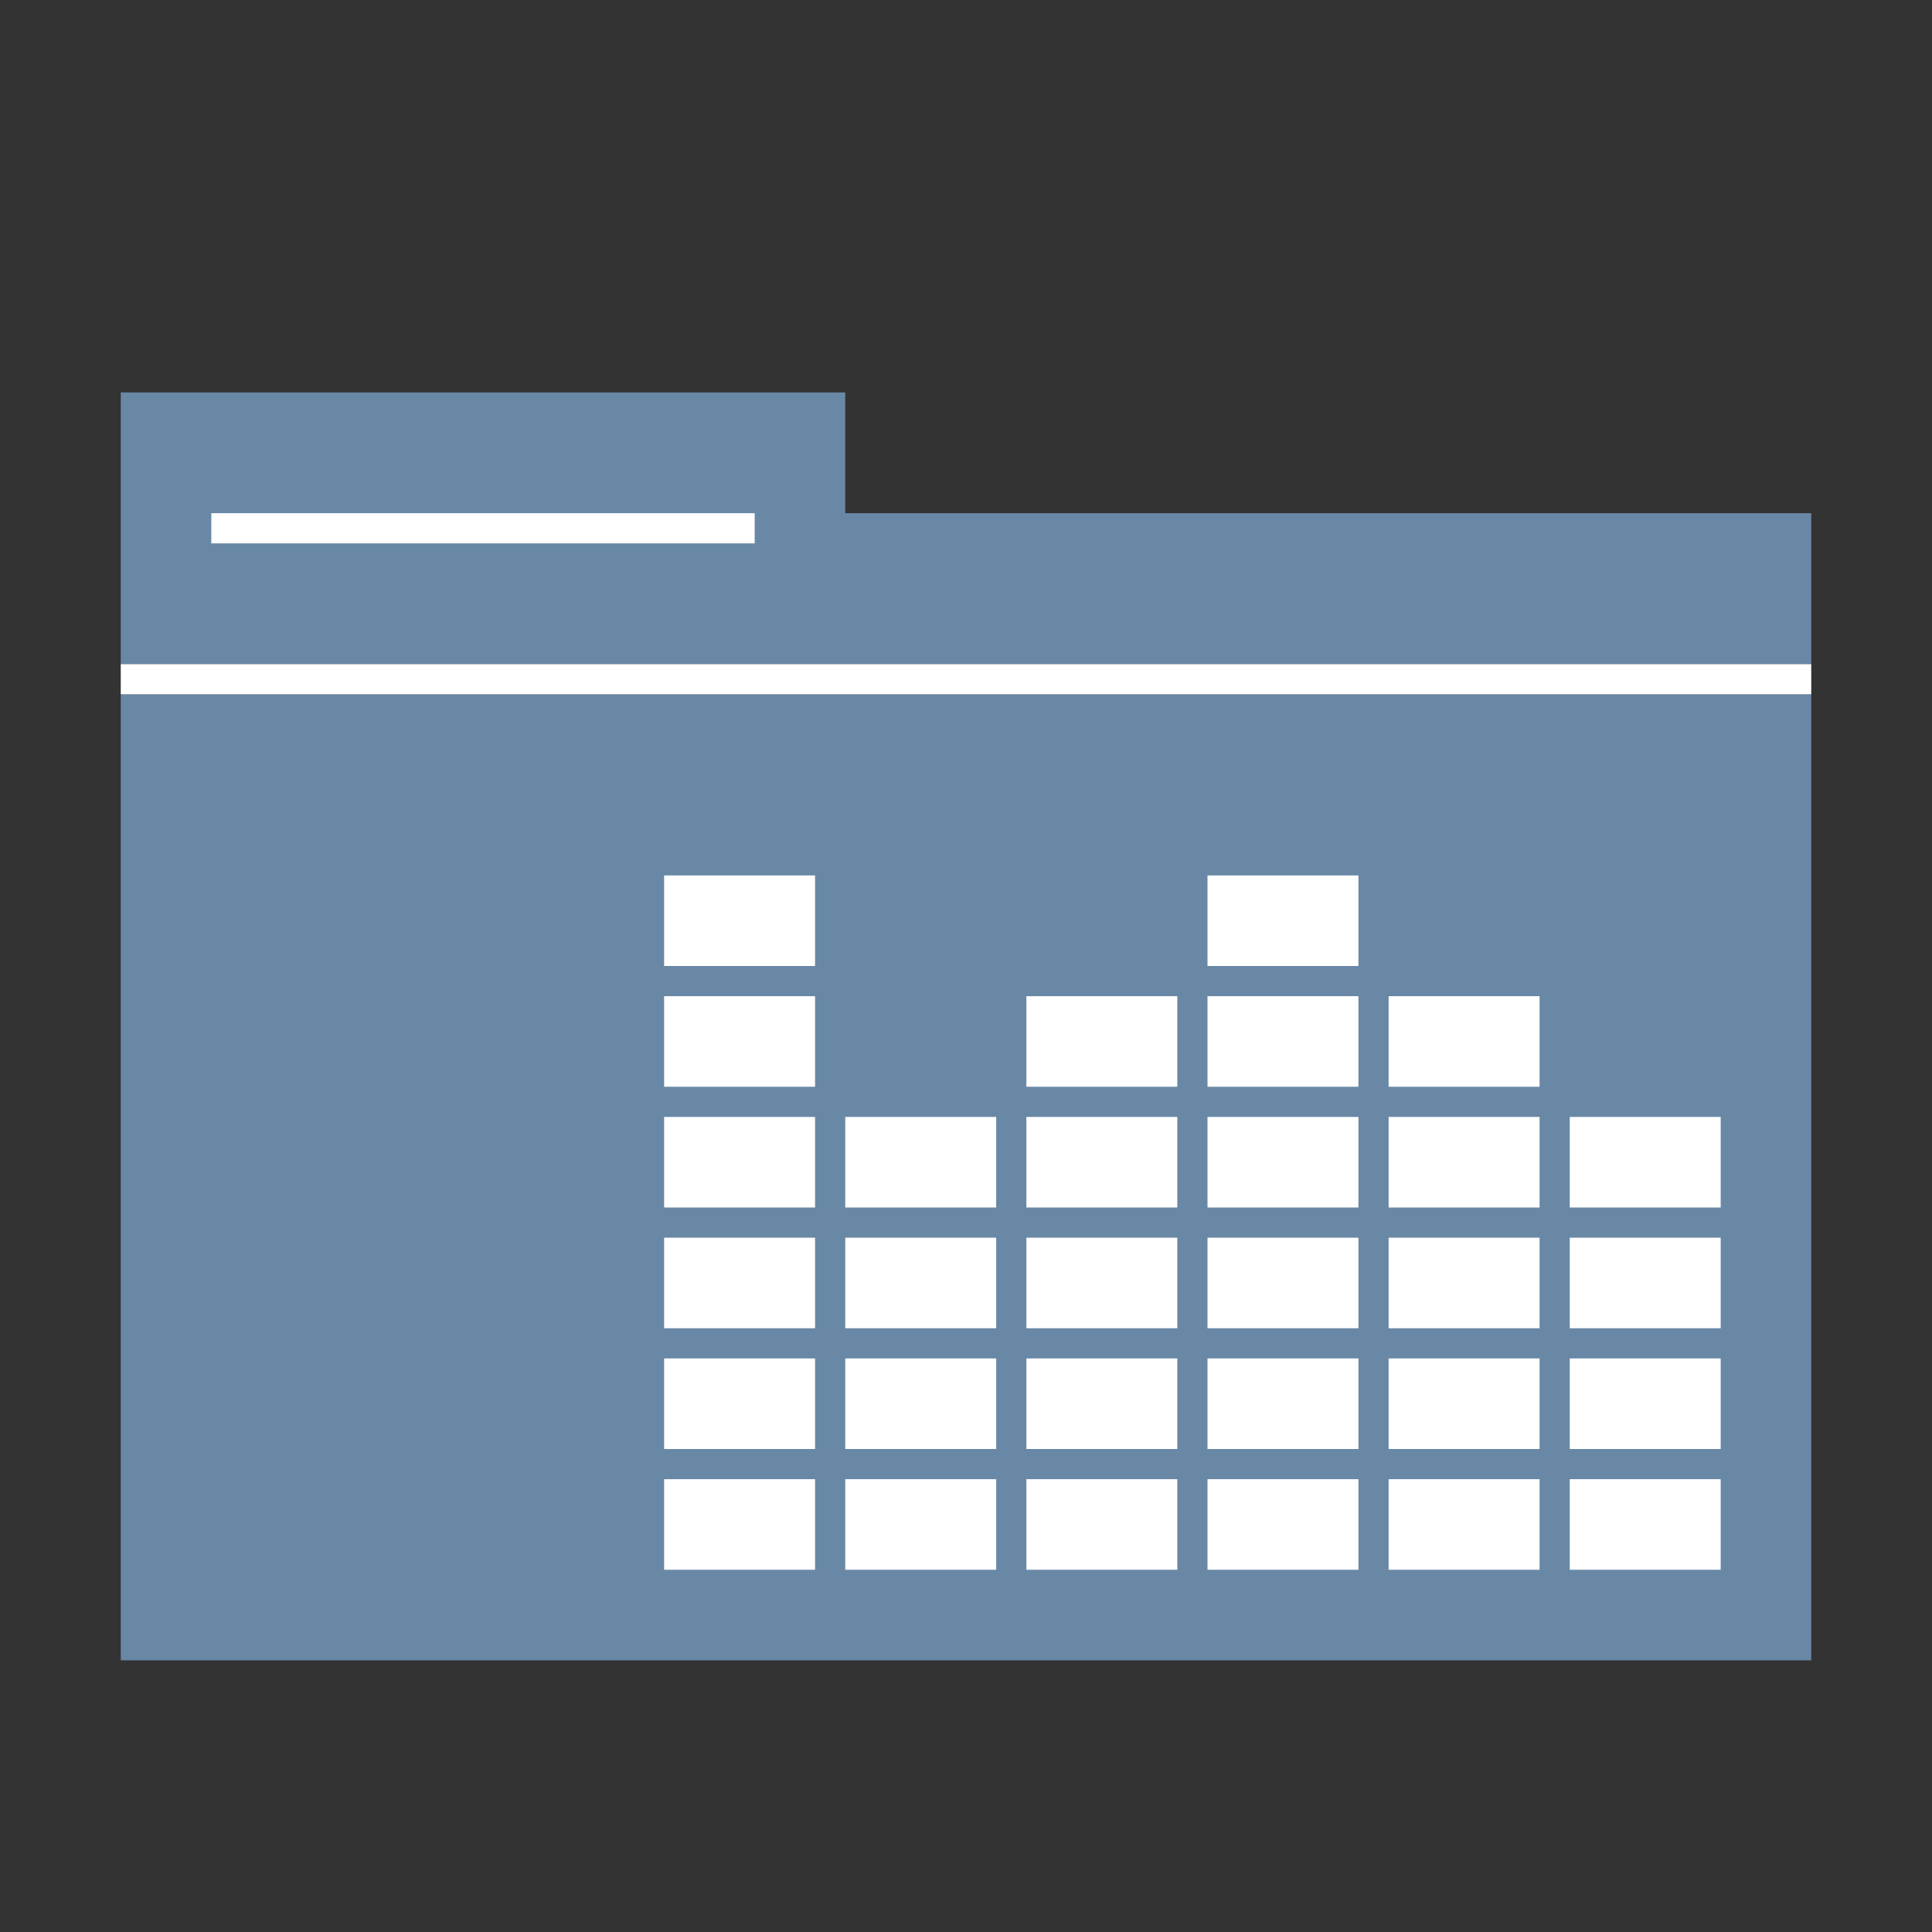 <?xml version="1.0" encoding="UTF-8" standalone="no"?>
<!-- Created with Inkscape (http://www.inkscape.org/) -->

<svg
   xmlns:dc="http://purl.org/dc/elements/1.1/"
   xmlns:cc="http://creativecommons.org/ns#"
   xmlns:rdf="http://www.w3.org/1999/02/22-rdf-syntax-ns#"
   xmlns:svg="http://www.w3.org/2000/svg"
   xmlns="http://www.w3.org/2000/svg"
   xmlns:xlink="http://www.w3.org/1999/xlink"
   xmlns:sodipodi="http://sodipodi.sourceforge.net/DTD/sodipodi-0.dtd"
   xmlns:inkscape="http://www.inkscape.org/namespaces/inkscape"
   width="64"
   height="64"
   id="svg2"
   version="1.1"
   inkscape:version="0.91 r13725"
   sodipodi:docname="folder-music.svg">
  <rect width="100%" height="100%" fill="#333333" stroke="none"/>
  <defs
     id="defs4">
    <linearGradient
       id="linearGradient7881"
       inkscape:collect="always">
      <stop
         id="stop7883"
         offset="0"
         style="stop-color:#6988A6;stop-opacity:1" />
      <stop
         id="stop7885"
         offset="1"
         style="stop-color:#6988A6;stop-opacity:1" />
    </linearGradient>
    <linearGradient
       inkscape:collect="always"
       xlink:href="#linearGradient7881"
       id="linearGradient7768"
       x1="29.339"
       y1="1044.212"
       x2="29.339"
       y2="1021.276"
       gradientUnits="userSpaceOnUse"
       gradientTransform="matrix(1.4,0,0,1.391,-1.6,-409.663)" />
  </defs>
  <sodipodi:namedview
     id="base"
     pagecolor="#ffffff"
     bordercolor="#27cc00"
     borderopacity="1"
     inkscape:pageopacity="0.0"
     inkscape:pageshadow="2"
     inkscape:zoom="2"
     inkscape:cx="7.59006"
     inkscape:cy="55.813708"
     inkscape:document-units="px"
     inkscape:current-layer="layer1"
     showgrid="false"
     borderlayer="false"
     inkscape:showpageshadow="false"
     showborder="true"
     inkscape:snap-from-guide="false"
     objecttolerance="1"
     gridtolerance="1"
     guidetolerance="5"
     inkscape:window-width="1440"
     inkscape:window-height="852"
     inkscape:window-x="0"
     inkscape:window-y="0"
     inkscape:window-maximized="1"
     showguides="true"
     inkscape:guide-bbox="true">
    <inkscape:grid
       type="xygrid"
       id="grid2985"
       empspacing="5"
       visible="true"
       enabled="true"
       snapvisiblegridlinesonly="true" />
  </sodipodi:namedview>
  <g
     inkscape:label="Layer 1"
     inkscape:groupmode="layer"
     id="layer1"
     transform="translate(0,-988.362)">
    <path
       sodipodi:nodetypes="ccccc"
       inkscape:connector-curvature="0"
       id="path7252-38-6"
       d="m 60,1011.362 0,32 -56,0 0,-32 z"
       style="fill:url(#linearGradient7768);fill-opacity:1;stroke:none" />
    <path
       sodipodi:nodetypes="ccccccc"
       inkscape:connector-curvature="0"
       id="path7254-8-1"
       d="m 60,1005.362 -32,0 0,-4 -24,0 0,9 56,0 z"
       style="fill:#6988A6;fill-opacity:1;stroke:none" />
    <rect
       y="1005.362"
       x="7"
       height="1"
       width="18"
       id="rect7256-8-3"
       style="opacity:1;fill:#ffffff;fill-opacity:1;fill-rule:evenodd;stroke:none;stroke-width:12;stroke-linecap:square;stroke-linejoin:miter;stroke-miterlimit:4;stroke-dasharray:none;stroke-opacity:1" />
    <rect
       style="opacity:1;fill:#ffffff;fill-opacity:1;fill-rule:evenodd;stroke:none;stroke-width:12;stroke-linecap:square;stroke-linejoin:miter;stroke-miterlimit:4;stroke-dasharray:none;stroke-opacity:1"
       id="rect7258-8-8"
       width="56"
       height="1"
       x="4"
       y="1010.362" />
    <path
       style="fill:#ffffff;fill-opacity:1;stroke:none"
       d="m 27,1040.362 -5,0 0,-3 5,0 z"
       id="path6802-00-4"
       inkscape:connector-curvature="0"
       sodipodi:nodetypes="ccccc" />
    <path
       sodipodi:nodetypes="ccccc"
       inkscape:connector-curvature="0"
       id="path4208"
       d="m 27,1036.362 -5,0 0,-3 5,0 z"
       style="fill:#ffffff;fill-opacity:1;stroke:none" />
    <path
       sodipodi:nodetypes="ccccc"
       inkscape:connector-curvature="0"
       id="path4210"
       d="m 27,1032.362 -5,0 0,-3 5,0 z"
       style="fill:#ffffff;fill-opacity:1;stroke:none" />
    <path
       style="fill:#ffffff;fill-opacity:1;stroke:none"
       d="m 27,1028.362 -5,0 0,-3 5,0 z"
       id="path4212"
       inkscape:connector-curvature="0"
       sodipodi:nodetypes="ccccc" />
    <path
       style="fill:#ffffff;fill-opacity:1;stroke:none"
       d="m 27,1024.362 -5,0 0,-3 5,0 z"
       id="path4214"
       inkscape:connector-curvature="0"
       sodipodi:nodetypes="ccccc" />
    <path
       sodipodi:nodetypes="ccccc"
       inkscape:connector-curvature="0"
       id="path4216"
       d="m 27,1020.362 -5,0 0,-3 5,0 z"
       style="fill:#ffffff;fill-opacity:1;stroke:none" />
    <path
       sodipodi:nodetypes="ccccc"
       inkscape:connector-curvature="0"
       id="path4218"
       d="m 33,1040.362 -5,0 0,-3 5,0 z"
       style="fill:#ffffff;fill-opacity:1;stroke:none" />
    <path
       style="fill:#ffffff;fill-opacity:1;stroke:none"
       d="m 33,1036.362 -5,0 0,-3 5,0 z"
       id="path4220"
       inkscape:connector-curvature="0"
       sodipodi:nodetypes="ccccc" />
    <path
       style="fill:#ffffff;fill-opacity:1;stroke:none"
       d="m 33,1032.362 -5,0 0,-3 5,0 z"
       id="path4222"
       inkscape:connector-curvature="0"
       sodipodi:nodetypes="ccccc" />
    <path
       sodipodi:nodetypes="ccccc"
       inkscape:connector-curvature="0"
       id="path4224"
       d="m 33,1028.362 -5,0 0,-3 5,0 z"
       style="fill:#ffffff;fill-opacity:1;stroke:none" />
    <path
       sodipodi:nodetypes="ccccc"
       inkscape:connector-curvature="0"
       id="path4226"
       d="m 39,1040.362 -5,0 0,-3 5,0 z"
       style="fill:#ffffff;fill-opacity:1;stroke:none" />
    <path
       style="fill:#ffffff;fill-opacity:1;stroke:none"
       d="m 39,1036.362 -5,0 0,-3 5,0 z"
       id="path4228"
       inkscape:connector-curvature="0"
       sodipodi:nodetypes="ccccc" />
    <path
       style="fill:#ffffff;fill-opacity:1;stroke:none"
       d="m 39,1032.362 -5,0 0,-3 5,0 z"
       id="path4230"
       inkscape:connector-curvature="0"
       sodipodi:nodetypes="ccccc" />
    <path
       sodipodi:nodetypes="ccccc"
       inkscape:connector-curvature="0"
       id="path4232"
       d="m 39,1028.362 -5,0 0,-3 5,0 z"
       style="fill:#ffffff;fill-opacity:1;stroke:none" />
    <path
       sodipodi:nodetypes="ccccc"
       inkscape:connector-curvature="0"
       id="path4234"
       d="m 39,1024.362 -5,0 0,-3 5,0 z"
       style="fill:#ffffff;fill-opacity:1;stroke:none" />
    <path
       sodipodi:nodetypes="ccccc"
       inkscape:connector-curvature="0"
       id="path4236"
       d="m 45,1040.362 -5,0 0,-3 5,0 z"
       style="fill:#ffffff;fill-opacity:1;stroke:none" />
    <path
       style="fill:#ffffff;fill-opacity:1;stroke:none"
       d="m 45,1036.362 -5,0 0,-3 5,0 z"
       id="path4238"
       inkscape:connector-curvature="0"
       sodipodi:nodetypes="ccccc" />
    <path
       style="fill:#ffffff;fill-opacity:1;stroke:none"
       d="m 45,1032.362 -5,0 0,-3 5,0 z"
       id="path4240"
       inkscape:connector-curvature="0"
       sodipodi:nodetypes="ccccc" />
    <path
       sodipodi:nodetypes="ccccc"
       inkscape:connector-curvature="0"
       id="path4242"
       d="m 45,1028.362 -5,0 0,-3 5,0 z"
       style="fill:#ffffff;fill-opacity:1;stroke:none" />
    <path
       sodipodi:nodetypes="ccccc"
       inkscape:connector-curvature="0"
       id="path4244"
       d="m 45,1024.362 -5,0 0,-3 5,0 z"
       style="fill:#ffffff;fill-opacity:1;stroke:none" />
    <path
       style="fill:#ffffff;fill-opacity:1;stroke:none"
       d="m 45,1020.362 -5,0 0,-3 5,0 z"
       id="path4246"
       inkscape:connector-curvature="0"
       sodipodi:nodetypes="ccccc" />
    <path
       style="fill:#ffffff;fill-opacity:1;stroke:none"
       d="m 51,1040.362 -5,0 0,-3 5,0 z"
       id="path4248"
       inkscape:connector-curvature="0"
       sodipodi:nodetypes="ccccc" />
    <path
       sodipodi:nodetypes="ccccc"
       inkscape:connector-curvature="0"
       id="path4250"
       d="m 51,1036.362 -5,0 0,-3 5,0 z"
       style="fill:#ffffff;fill-opacity:1;stroke:none" />
    <path
       sodipodi:nodetypes="ccccc"
       inkscape:connector-curvature="0"
       id="path4252"
       d="m 51,1032.362 -5,0 0,-3 5,0 z"
       style="fill:#ffffff;fill-opacity:1;stroke:none" />
    <path
       style="fill:#ffffff;fill-opacity:1;stroke:none"
       d="m 51,1028.362 -5,0 0,-3 5,0 z"
       id="path4254"
       inkscape:connector-curvature="0"
       sodipodi:nodetypes="ccccc" />
    <path
       style="fill:#ffffff;fill-opacity:1;stroke:none"
       d="m 51,1024.362 -5,0 0,-3 5,0 z"
       id="path4256"
       inkscape:connector-curvature="0"
       sodipodi:nodetypes="ccccc" />
    <path
       sodipodi:nodetypes="ccccc"
       inkscape:connector-curvature="0"
       id="path4258"
       d="m 57,1040.362 -5,0 0,-3 5,0 z"
       style="fill:#ffffff;fill-opacity:1;stroke:none" />
    <path
       style="fill:#ffffff;fill-opacity:1;stroke:none"
       d="m 57,1036.362 -5,0 0,-3 5,0 z"
       id="path4260"
       inkscape:connector-curvature="0"
       sodipodi:nodetypes="ccccc" />
    <path
       style="fill:#ffffff;fill-opacity:1;stroke:none"
       d="m 57,1032.362 -5,0 0,-3 5,0 z"
       id="path4262"
       inkscape:connector-curvature="0"
       sodipodi:nodetypes="ccccc" />
    <path
       sodipodi:nodetypes="ccccc"
       inkscape:connector-curvature="0"
       id="path4264"
       d="m 57,1028.362 -5,0 0,-3 5,0 z"
       style="fill:#ffffff;fill-opacity:1;stroke:none" />
  </g>
</svg>
